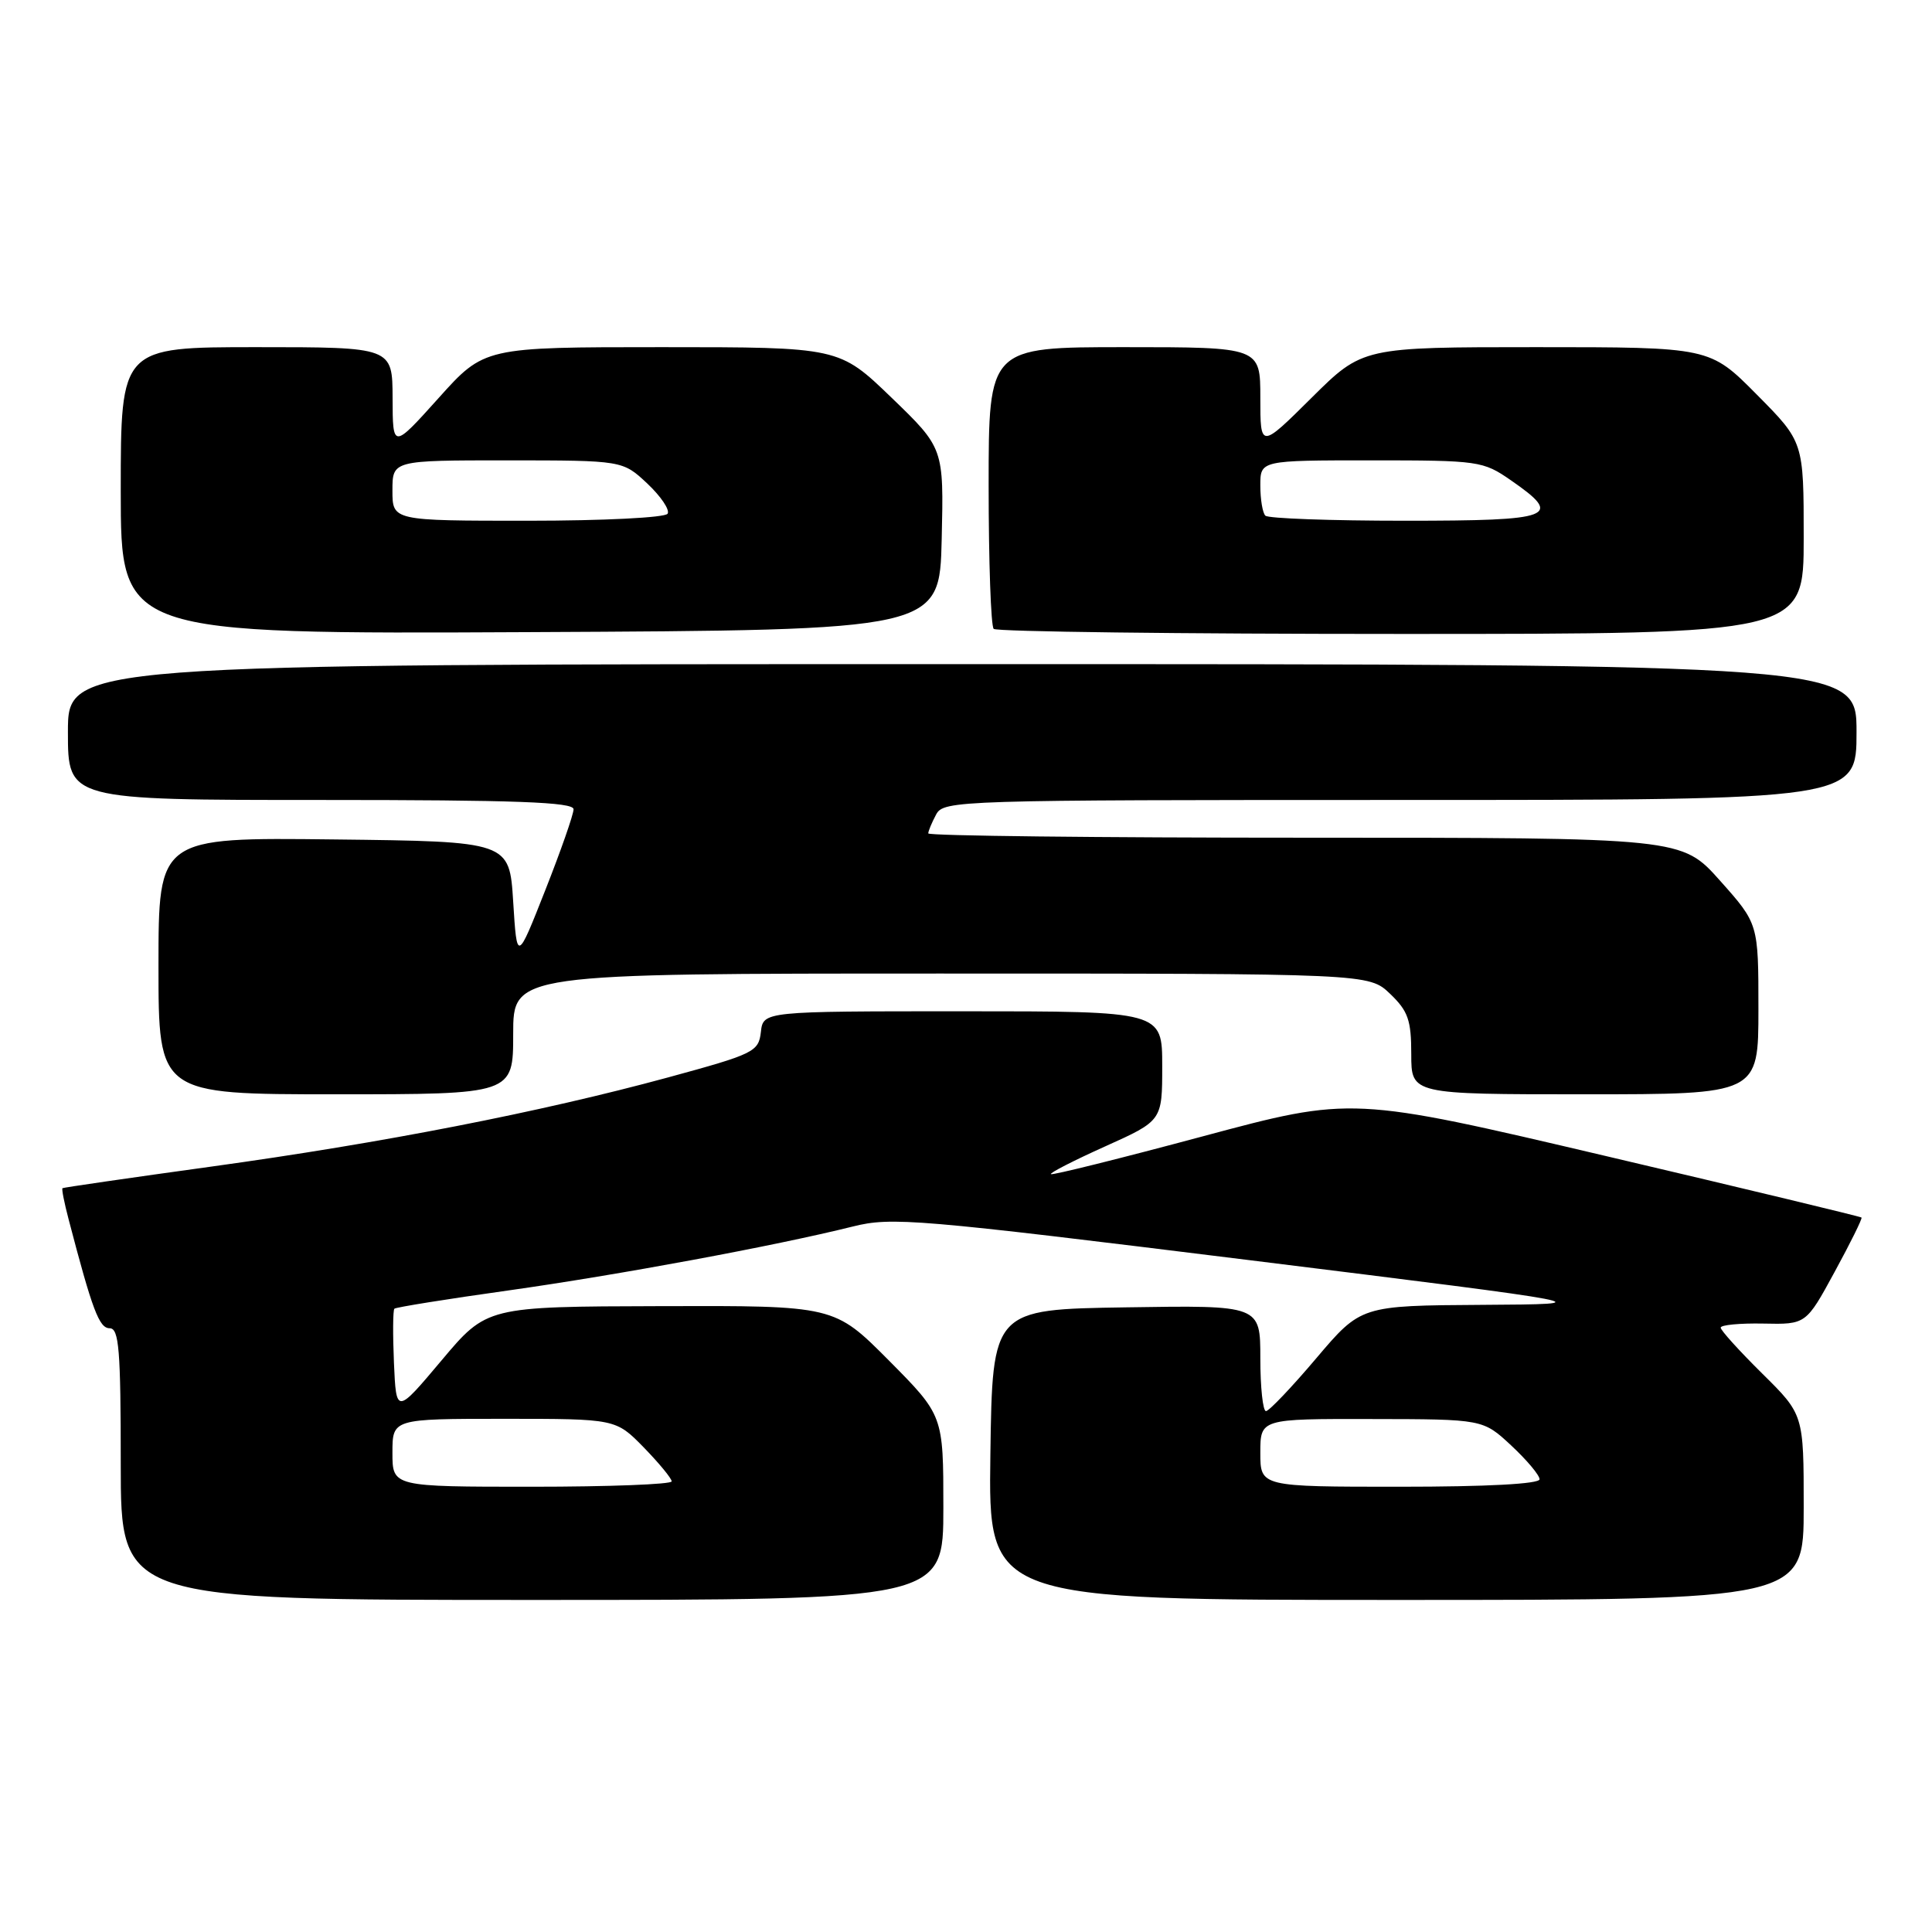 <?xml version="1.0" encoding="UTF-8" standalone="no"?>
<!DOCTYPE svg PUBLIC "-//W3C//DTD SVG 1.1//EN" "http://www.w3.org/Graphics/SVG/1.1/DTD/svg11.dtd" >
<svg xmlns="http://www.w3.org/2000/svg" xmlns:xlink="http://www.w3.org/1999/xlink" version="1.1" viewBox="0 0 256 256">
 <g >
 <path fill="currentColor"
d=" M 125.00 199.77 C 125.00 187.55 125.00 187.55 117.78 180.27 C 110.55 173.00 110.55 173.00 87.53 173.07 C 64.50 173.13 64.50 173.13 58.50 180.27 C 52.50 187.40 52.50 187.40 52.20 180.58 C 52.04 176.83 52.06 173.60 52.26 173.41 C 52.45 173.22 59.22 172.13 67.30 171.00 C 81.98 168.93 102.64 165.10 113.00 162.52 C 118.17 161.23 121.33 161.50 165.50 166.97 C 212.50 172.80 212.50 172.80 196.41 172.90 C 180.33 173.00 180.33 173.00 174.41 179.98 C 171.16 183.82 168.16 186.97 167.75 186.98 C 167.34 186.99 167.00 183.84 167.00 179.98 C 167.00 172.95 167.00 172.95 149.25 173.23 C 131.50 173.50 131.50 173.50 131.23 192.75 C 130.96 212.00 130.96 212.00 184.98 212.00 C 239.00 212.00 239.00 212.00 239.00 199.72 C 239.00 187.43 239.00 187.43 233.50 182.00 C 230.48 179.01 228.00 176.28 228.00 175.92 C 228.00 175.56 230.54 175.32 233.65 175.38 C 239.31 175.50 239.31 175.50 243.10 168.53 C 245.19 164.70 246.79 161.46 246.66 161.33 C 246.53 161.20 231.29 157.53 212.78 153.18 C 179.13 145.27 179.13 145.27 159.34 150.58 C 148.46 153.50 139.42 155.75 139.25 155.58 C 139.08 155.41 142.33 153.75 146.47 151.89 C 154.00 148.50 154.00 148.50 154.00 141.25 C 154.00 134.00 154.00 134.00 127.57 134.00 C 101.13 134.00 101.13 134.00 100.82 136.75 C 100.52 139.37 99.91 139.66 88.50 142.77 C 71.58 147.37 50.69 151.45 28.00 154.58 C 17.27 156.06 8.40 157.35 8.28 157.44 C 8.15 157.54 8.52 159.39 9.09 161.56 C 12.24 173.61 13.14 176.00 14.53 176.00 C 15.77 176.00 16.00 178.82 16.00 194.00 C 16.00 212.00 16.00 212.00 70.50 212.00 C 125.00 212.00 125.00 212.00 125.00 199.77 Z  M 68.00 137.00 C 68.00 129.00 68.00 129.00 124.70 129.00 C 181.39 129.00 181.39 129.00 184.20 131.69 C 186.58 133.97 187.00 135.17 187.00 139.69 C 187.00 145.00 187.00 145.00 210.00 145.00 C 233.00 145.00 233.00 145.00 233.00 133.70 C 233.00 122.40 233.00 122.40 227.92 116.70 C 222.84 111.00 222.84 111.00 172.92 111.00 C 145.46 111.00 123.00 110.75 123.00 110.43 C 123.00 110.12 123.47 109.00 124.04 107.93 C 125.04 106.05 126.78 106.00 185.54 106.00 C 246.00 106.00 246.00 106.00 246.00 97.00 C 246.00 88.00 246.00 88.00 127.50 88.00 C 9.00 88.00 9.00 88.00 9.00 97.00 C 9.00 106.00 9.00 106.00 42.50 106.00 C 68.35 106.00 76.00 106.28 76.00 107.23 C 76.00 107.91 74.31 112.74 72.25 117.96 C 68.50 127.47 68.50 127.47 68.00 119.48 C 67.50 111.50 67.50 111.50 44.25 111.23 C 21.00 110.96 21.00 110.96 21.00 127.98 C 21.00 145.00 21.00 145.00 44.50 145.00 C 68.00 145.00 68.00 145.00 68.00 137.00 Z  M 124.78 71.44 C 125.06 59.38 125.06 59.38 118.13 52.69 C 111.19 46.00 111.19 46.00 87.68 46.00 C 64.17 46.00 64.17 46.00 58.11 52.75 C 52.04 59.50 52.04 59.50 52.02 52.75 C 52.00 46.00 52.00 46.00 34.00 46.00 C 16.00 46.00 16.00 46.00 16.00 65.01 C 16.00 84.02 16.00 84.02 70.25 83.76 C 124.50 83.50 124.50 83.50 124.78 71.44 Z  M 239.00 71.28 C 239.00 58.55 239.00 58.55 232.78 52.28 C 226.56 46.00 226.56 46.00 203.55 46.00 C 180.55 46.00 180.55 46.00 173.78 52.72 C 167.00 59.45 167.00 59.45 167.00 52.72 C 167.00 46.00 167.00 46.00 149.00 46.00 C 131.00 46.00 131.00 46.00 131.00 64.33 C 131.00 74.42 131.30 82.97 131.67 83.33 C 132.03 83.70 156.33 84.00 185.67 84.00 C 239.00 84.00 239.00 84.00 239.00 71.28 Z  M 52.00 192.50 C 52.00 188.00 52.00 188.00 66.80 188.00 C 81.59 188.00 81.59 188.00 85.30 191.79 C 87.33 193.88 89.00 195.90 89.00 196.29 C 89.00 196.68 80.67 197.00 70.50 197.00 C 52.00 197.00 52.00 197.00 52.00 192.50 Z  M 167.00 192.50 C 167.00 188.00 167.00 188.00 181.75 188.03 C 196.50 188.05 196.50 188.05 200.25 191.54 C 202.31 193.46 204.00 195.47 204.00 196.01 C 204.00 196.63 197.00 197.00 185.50 197.00 C 167.00 197.00 167.00 197.00 167.00 192.50 Z  M 52.00 65.00 C 52.00 61.00 52.00 61.00 67.25 61.00 C 82.50 61.01 82.50 61.01 85.77 64.07 C 87.56 65.76 88.78 67.55 88.46 68.07 C 88.14 68.59 79.96 69.00 69.94 69.00 C 52.00 69.00 52.00 69.00 52.00 65.00 Z  M 167.67 68.33 C 167.30 67.97 167.00 66.17 167.00 64.33 C 167.00 61.00 167.00 61.00 181.70 61.00 C 195.95 61.00 196.51 61.08 200.20 63.64 C 207.22 68.50 205.91 69.00 186.17 69.00 C 176.36 69.00 168.03 68.70 167.67 68.33 Z "/>
</g>
</svg>